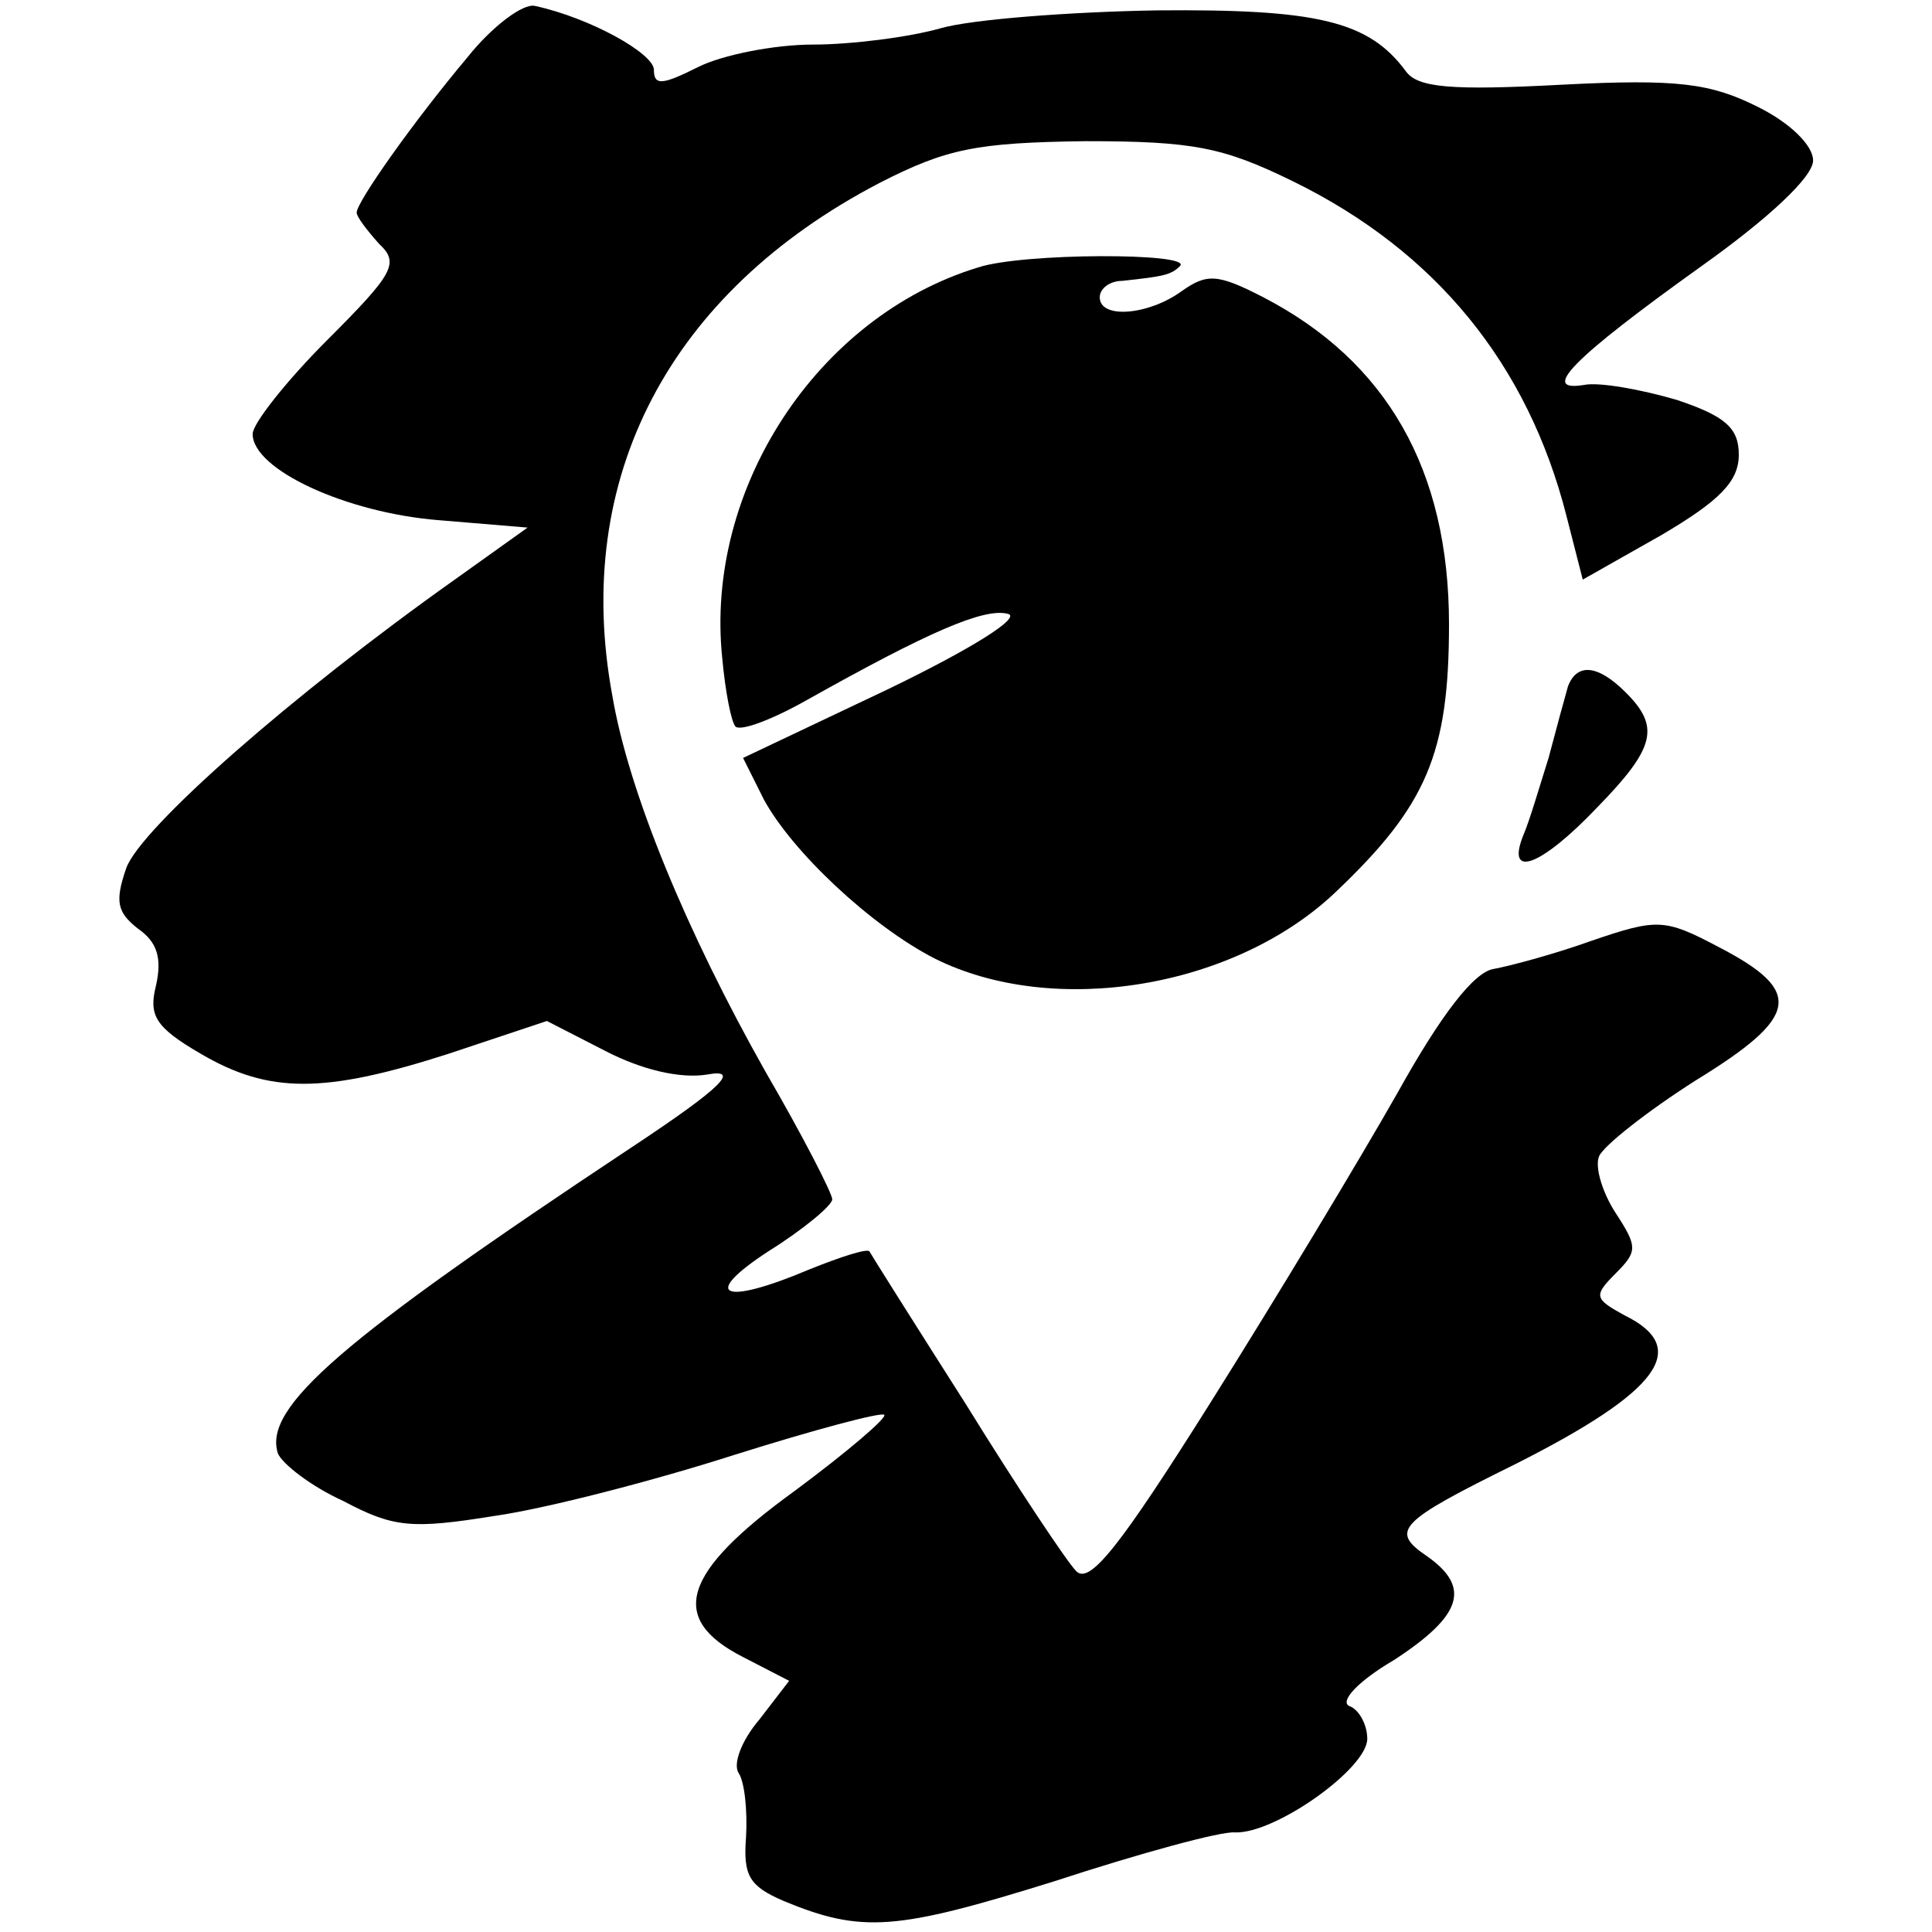 <?xml version="1.0" standalone="no"?>
<!DOCTYPE svg PUBLIC "-//W3C//DTD SVG 20010904//EN"
 "http://www.w3.org/TR/2001/REC-SVG-20010904/DTD/svg10.dtd">
<svg version="1.0" xmlns="http://www.w3.org/2000/svg"
 width="130pt" height="130pt" viewBox="0 0 130 130"
 preserveAspectRatio="xMidYMid meet">
<g transform="translate(0,130) scale(0.1,-0.1)"
fill="#000000" stroke="none">
<path d="M315 1262 c-37 -44 -75 -98 -75 -105 0 -3 7 -12 15 -21 14 -13 10
-20 -35 -65 -27 -27 -50 -56 -50 -63 0 -24 63 -53 125 -58 l60 -5 -49 -35
c-110 -78 -211 -167 -221 -194 -8 -23 -6 -30 8 -41 13 -9 16 -20 12 -38 -5
-20 -1 -28 30 -46 46 -27 83 -27 167 0 l66 22 39 -20 c25 -13 51 -19 69 -16
22 4 11 -8 -51 -49 -196 -130 -248 -175 -238 -206 3 -7 22 -22 44 -32 34 -18
46 -19 102 -10 35 5 108 24 161 41 54 17 99 29 101 27 2 -2 -25 -25 -60 -51
-76 -55 -86 -86 -35 -112 l31 -16 -20 -26 c-12 -14 -18 -30 -14 -36 4 -6 6
-25 5 -43 -2 -26 2 -33 25 -43 53 -22 76 -20 182 13 58 19 113 34 122 33 27
-1 89 43 89 63 0 10 -6 20 -12 22 -7 3 6 17 30 31 46 30 52 49 22 70 -25 17
-19 23 60 62 97 49 118 78 73 100 -20 11 -21 13 -6 28 15 15 15 18 0 41 -9 14
-14 31 -11 38 3 7 32 30 65 51 70 43 73 60 15 90 -36 19 -41 19 -85 4 -25 -9
-55 -17 -66 -19 -13 -2 -35 -30 -65 -84 -25 -44 -81 -137 -125 -207 -61 -97
-82 -124 -91 -114 -6 6 -40 57 -74 112 -35 55 -64 101 -65 103 -2 2 -20 -4
-40 -12 -59 -25 -74 -18 -28 12 24 15 43 31 43 35 0 4 -20 43 -45 86 -53 94
-92 188 -103 253 -27 146 38 271 180 345 45 23 65 27 138 28 73 0 93 -4 140
-27 96 -47 158 -123 184 -225 l11 -43 53 30 c39 23 52 36 52 54 0 18 -9 26
-42 37 -24 7 -52 12 -62 10 -30 -5 -9 17 79 80 45 32 75 60 75 71 0 10 -15 25
-37 36 -32 16 -54 19 -132 15 -75 -4 -97 -2 -105 9 -25 34 -60 42 -168 41 -58
-1 -124 -6 -145 -12 -21 -6 -60 -11 -86 -11 -26 0 -61 -7 -77 -15 -24 -12 -30
-13 -30 -2 0 11 -43 35 -80 43 -8 2 -29 -14 -45 -34z"/>
<path d="M658 1120 c-108 -33 -184 -149 -172 -263 2 -22 6 -43 9 -46 4 -3 25
5 48 18 82 46 119 62 135 58 10 -2 -23 -23 -81 -51 l-97 -46 14 -28 c19 -35
72 -85 115 -107 80 -40 202 -20 270 45 61 58 76 93 76 180 0 104 -42 177 -125
220 -31 16 -38 16 -55 4 -22 -16 -55 -19 -55 -4 0 6 7 11 15 11 28 3 33 4 39
10 9 9 -106 9 -136 -1z"/>
<path d="M1055 838 c-2 -7 -8 -29 -13 -48 -6 -19 -13 -43 -17 -52 -12 -30 12
-21 50 19 39 40 42 54 19 77 -19 19 -33 20 -39 4z"/>
</g>
</svg>
